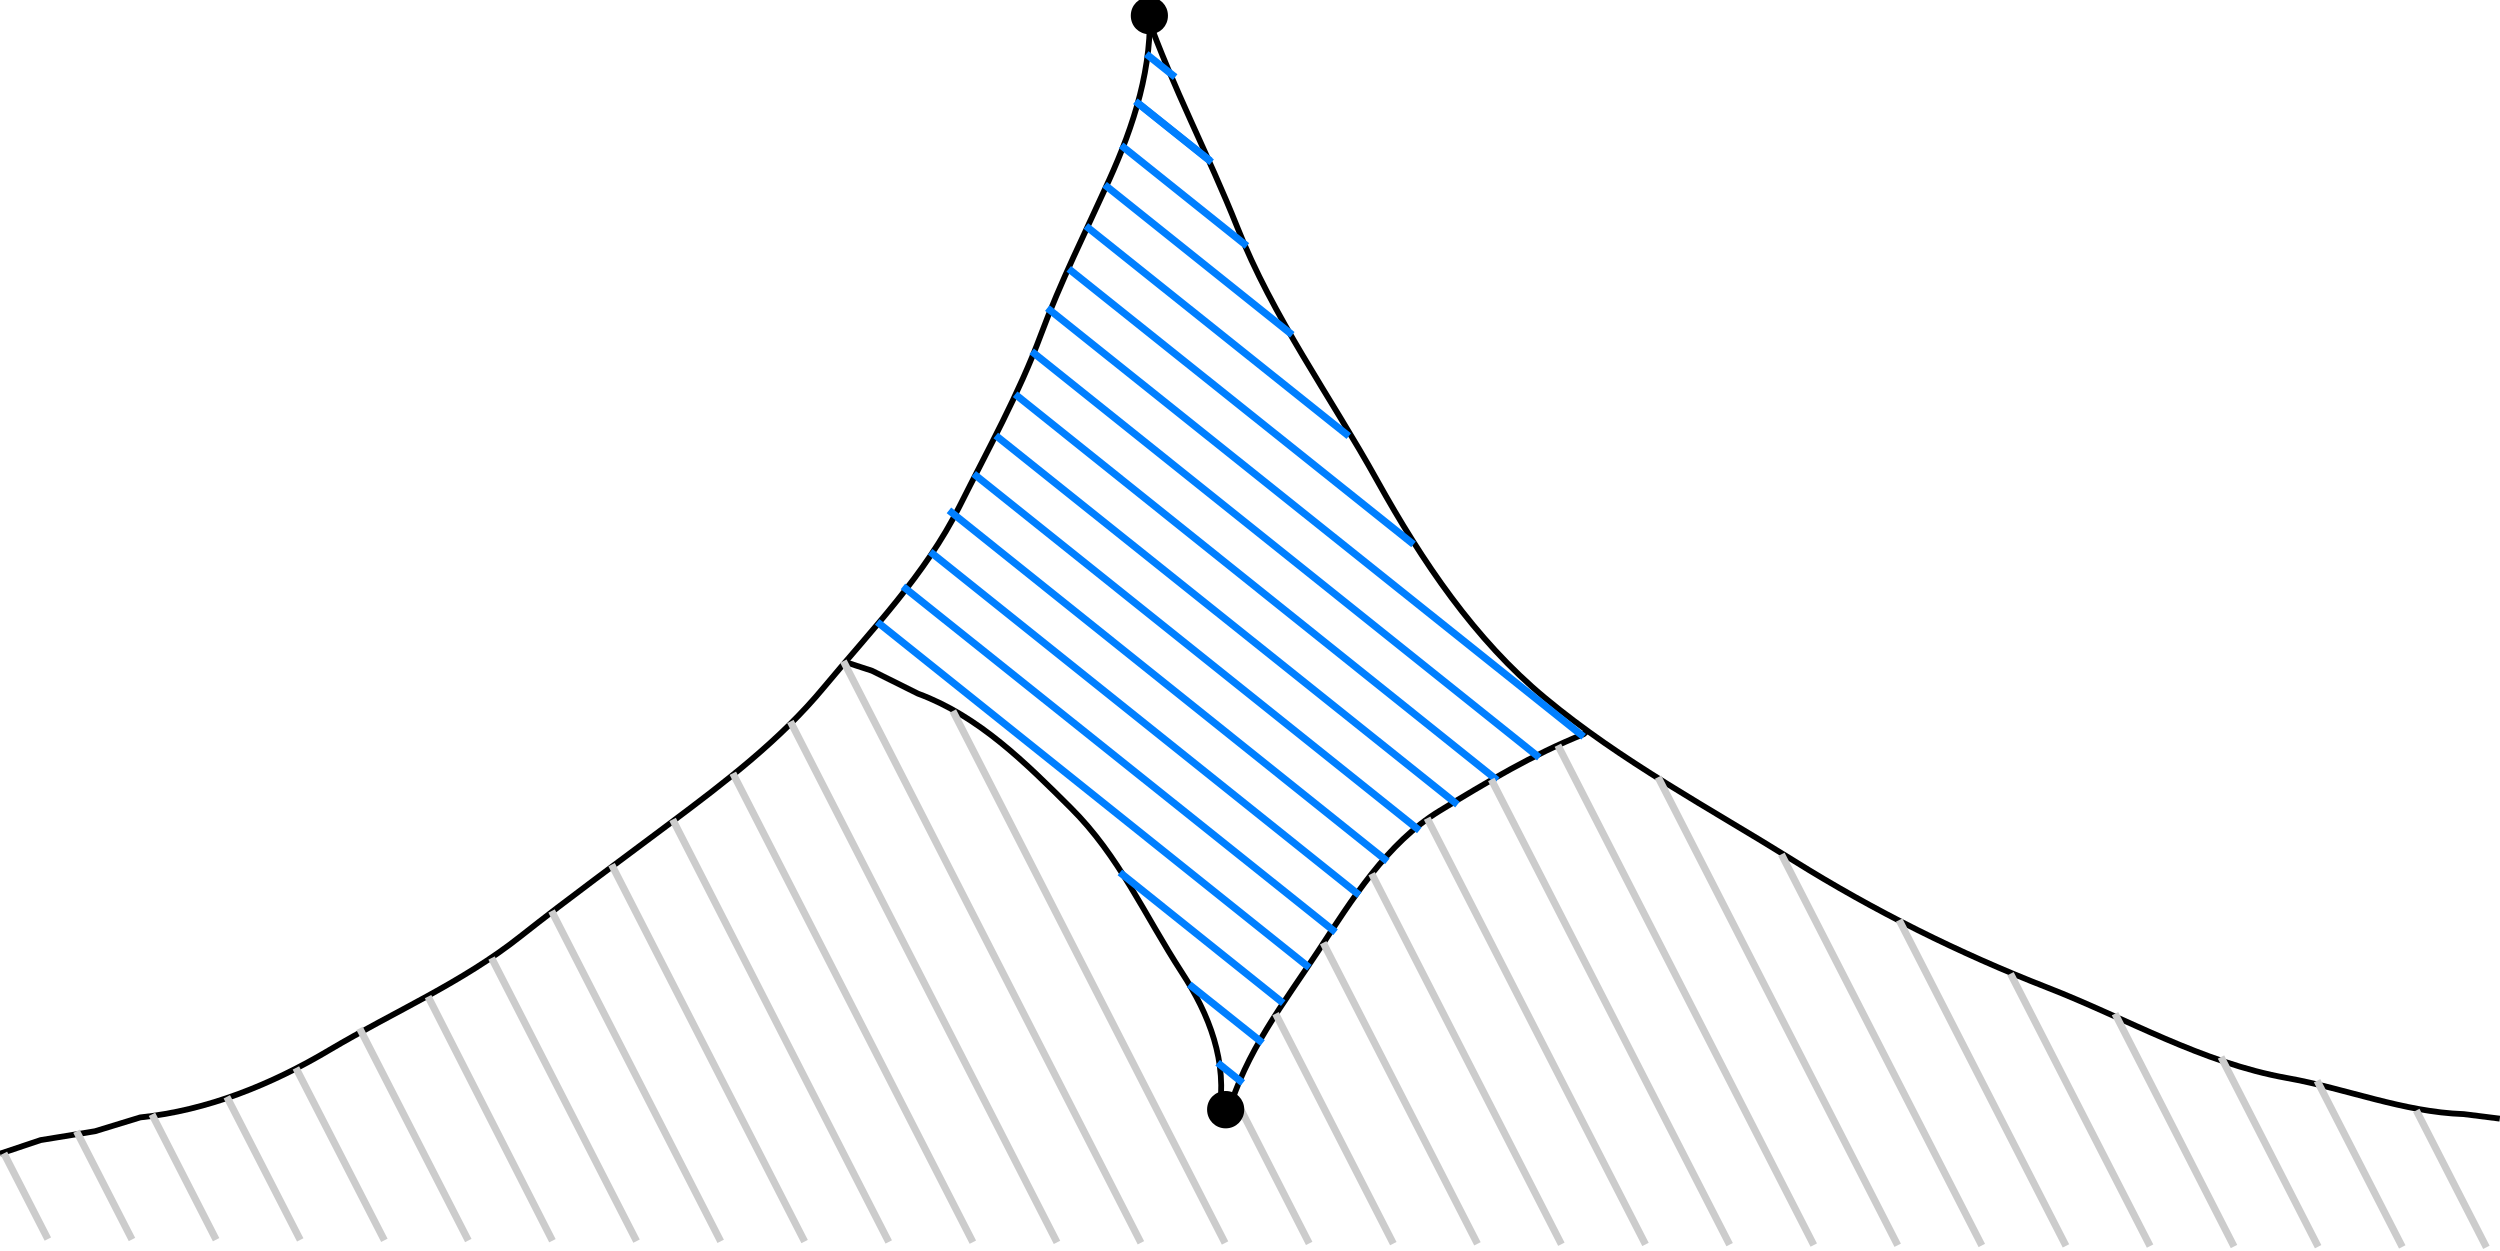 <?xml version="1.0" encoding="UTF-8"?>
<!DOCTYPE svg PUBLIC "-//W3C//DTD SVG 1.1//EN" "http://www.w3.org/Graphics/SVG/1.1/DTD/svg11.dtd">
<svg version="1.2" width="121.24mm" height="60.67mm" viewBox="4293 19930 12124 6067" preserveAspectRatio="xMidYMid" fill-rule="evenodd" stroke-width="28.222" stroke-linejoin="round" xmlns="http://www.w3.org/2000/svg" xmlns:ooo="http://xml.openoffice.org/svg/export" xmlns:xlink="http://www.w3.org/1999/xlink" xmlns:presentation="http://sun.com/xmlns/staroffice/presentation" xmlns:smil="http://www.w3.org/2001/SMIL20/" xmlns:anim="urn:oasis:names:tc:opendocument:xmlns:animation:1.0" xml:space="preserve">
 <defs class="ClipPathGroup">
  <clipPath id="presentation_clip_path" clipPathUnits="userSpaceOnUse">
   <rect x="4293" y="19930" width="12124" height="6067"/>
  </clipPath>
  <clipPath id="presentation_clip_path_shrink" clipPathUnits="userSpaceOnUse">
   <rect x="4305" y="19936" width="12100" height="6055"/>
  </clipPath>
 </defs>
 <defs class="TextShapeIndex">
  <g ooo:slide="id1" ooo:id-list="id3 id4 id5 id6 id7 id8 id9 id10 id11 id12 id13 id14 id15 id16 id17 id18 id19 id20 id21 id22 id23 id24 id25 id26 id27 id28 id29 id30 id31 id32 id33 id34 id35 id36 id37 id38 id39 id40 id41 id42 id43 id44 id45 id46 id47 id48 id49 id50 id51 id52 id53 id54 id55 id56 id57"/>
 </defs>
 <defs class="EmbeddedBulletChars">
  <g id="bullet-char-template(57356)" transform="scale(0,-0)">
   <path d="M 580,1141 L 1163,571 580,0 -4,571 580,1141 Z"/>
  </g>
  <g id="bullet-char-template(57354)" transform="scale(0,-0)">
   <path d="M 8,1128 L 1137,1128 1137,0 8,0 8,1128 Z"/>
  </g>
  <g id="bullet-char-template(10146)" transform="scale(0,-0)">
   <path d="M 174,0 L 602,739 174,1481 1456,739 174,0 Z M 1358,739 L 309,1346 659,739 1358,739 Z"/>
  </g>
  <g id="bullet-char-template(10132)" transform="scale(0,-0)">
   <path d="M 2015,739 L 1276,0 717,0 1260,543 174,543 174,936 1260,936 717,1481 1274,1481 2015,739 Z"/>
  </g>
  <g id="bullet-char-template(10007)" transform="scale(0,-0)">
   <path d="M 0,-2 C -7,14 -16,27 -25,37 L 356,567 C 262,823 215,952 215,954 215,979 228,992 255,992 264,992 276,990 289,987 310,991 331,999 354,1012 L 381,999 492,748 772,1049 836,1024 860,1049 C 881,1039 901,1025 922,1006 886,937 835,863 770,784 769,783 710,716 594,584 L 774,223 C 774,196 753,168 711,139 L 727,119 C 717,90 699,76 672,76 641,76 570,178 457,381 L 164,-76 C 142,-110 111,-127 72,-127 30,-127 9,-110 8,-76 1,-67 -2,-52 -2,-32 -2,-23 -1,-13 0,-2 Z"/>
  </g>
  <g id="bullet-char-template(10004)" transform="scale(0,-0)">
   <path d="M 285,-33 C 182,-33 111,30 74,156 52,228 41,333 41,471 41,549 55,616 82,672 116,743 169,778 240,778 293,778 328,747 346,684 L 369,508 C 377,444 397,411 428,410 L 1163,1116 C 1174,1127 1196,1133 1229,1133 1271,1133 1292,1118 1292,1087 L 1292,965 C 1292,929 1282,901 1262,881 L 442,47 C 390,-6 338,-33 285,-33 Z"/>
  </g>
  <g id="bullet-char-template(9679)" transform="scale(0,-0)">
   <path d="M 813,0 C 632,0 489,54 383,161 276,268 223,411 223,592 223,773 276,916 383,1023 489,1130 632,1184 813,1184 992,1184 1136,1130 1245,1023 1353,916 1407,772 1407,592 1407,412 1353,268 1245,161 1136,54 992,0 813,0 Z"/>
  </g>
  <g id="bullet-char-template(8226)" transform="scale(0,-0)">
   <path d="M 346,457 C 273,457 209,483 155,535 101,586 74,649 74,723 74,796 101,859 155,911 209,963 273,989 346,989 419,989 480,963 531,910 582,859 608,796 608,723 608,648 583,586 532,535 482,483 420,457 346,457 Z"/>
  </g>
  <g id="bullet-char-template(8211)" transform="scale(0,-0)">
   <path d="M -4,459 L 1135,459 1135,606 -4,606 -4,459 Z"/>
  </g>
  <g id="bullet-char-template(61548)" transform="scale(0,-0)">
   <path d="M 173,740 C 173,903 231,1043 346,1159 462,1274 601,1332 765,1332 928,1332 1067,1274 1183,1159 1299,1043 1357,903 1357,740 1357,577 1299,437 1183,322 1067,206 928,148 765,148 601,148 462,206 346,322 231,437 173,577 173,740 Z"/>
  </g>
 </defs>
 <defs class="TextEmbeddedBitmaps"/>
 <g class="SlideGroup">
  <g>
   <g id="container-id1">
    <g id="id1" class="Slide" clip-path="url(#presentation_clip_path)">
     <g class="Page">
      <g class="com.sun.star.drawing.OpenFreeHandShape">
       <g id="id3">
        <rect class="BoundingBox" stroke="none" fill="none" x="9853" y="19998" width="6565" height="5359"/>
        <path fill="none" stroke="rgb(0,0,0)" d="M 9854,19999 C 9979,20351 10155,20684 10293,21031 10465,21467 10745,21852 10972,22261 11190,22653 11445,23032 11785,23314 12155,23622 12585,23850 12992,24104 13381,24347 13795,24553 14221,24719 14607,24869 14970,25084 15384,25158 15671,25209 15947,25323 16241,25333 L 16416,25355"/>
       </g>
      </g>
      <g class="com.sun.star.drawing.OpenFreeHandShape">
       <g id="id4">
        <rect class="BoundingBox" stroke="none" fill="none" x="4292" y="19949" width="5580" height="5578"/>
        <path fill="none" stroke="rgb(0,0,0)" d="M 9867,19950 C 9886,20252 9791,20540 9670,20807 9558,21054 9436,21297 9341,21553 9234,21841 9083,22112 8946,22386 8780,22718 8522,22982 8288,23264 8077,23519 7808,23724 7542,23923 7301,24104 7055,24283 6817,24471 6536,24694 6203,24837 5894,25020 5609,25190 5299,25315 4973,25349 L 4754,25416 4490,25459 4293,25525"/>
       </g>
      </g>
      <g class="com.sun.star.drawing.OpenFreeHandShape">
       <g id="id5">
        <rect class="BoundingBox" stroke="none" fill="none" x="10247" y="23467" width="1751" height="1868"/>
        <path fill="none" stroke="rgb(0,0,0)" d="M 10248,25333 C 10330,25037 10521,24792 10685,24543 10850,24292 11019,24018 11275,23862 11502,23724 11728,23588 11974,23490 L 11996,23468"/>
       </g>
      </g>
      <g class="com.sun.star.drawing.OpenFreeHandShape">
       <g id="id6">
        <rect class="BoundingBox" stroke="none" fill="none" x="8386" y="23138" width="1831" height="2197"/>
        <path fill="none" stroke="rgb(0,0,0)" d="M 10204,25333 C 10249,25079 10156,24848 10025,24647 9840,24362 9721,24082 9486,23848 9269,23632 9041,23403 8745,23294 L 8522,23183 8387,23139"/>
       </g>
      </g>
      <g class="com.sun.star.drawing.LineShape">
       <g id="id7">
        <rect class="BoundingBox" stroke="none" fill="none" x="9632" y="20808" width="947" height="765"/>
        <path fill="none" stroke="rgb(0,127,255)" stroke-width="35" stroke-linejoin="round" d="M 10560,21554 L 9650,20826"/>
       </g>
      </g>
      <g class="com.sun.star.drawing.LineShape">
       <g id="id8">
        <rect class="BoundingBox" stroke="none" fill="none" x="9541" y="21008" width="1312" height="1056"/>
        <path fill="none" stroke="rgb(0,127,255)" stroke-width="35" stroke-linejoin="round" d="M 10834,22045 L 9559,21026"/>
       </g>
      </g>
      <g class="com.sun.star.drawing.LineShape">
       <g id="id9">
        <rect class="BoundingBox" stroke="none" fill="none" x="9458" y="21216" width="1709" height="1373"/>
        <path fill="none" stroke="rgb(0,127,255)" stroke-width="35" stroke-linejoin="round" d="M 11148,22570 L 9476,21234"/>
       </g>
      </g>
      <g class="com.sun.star.drawing.LineShape">
       <g id="id10">
        <rect class="BoundingBox" stroke="none" fill="none" x="9354" y="21406" width="2638" height="2116"/>
        <path fill="none" stroke="rgb(0,127,255)" stroke-width="35" stroke-linejoin="round" d="M 11973,23503 L 9372,21424"/>
       </g>
      </g>
      <g class="com.sun.star.drawing.LineShape">
       <g id="id11">
        <rect class="BoundingBox" stroke="none" fill="none" x="9278" y="21616" width="2499" height="2007"/>
        <path fill="none" stroke="rgb(0,127,255)" stroke-width="35" stroke-linejoin="round" d="M 11758,23604 L 9296,21634"/>
       </g>
      </g>
      <g class="com.sun.star.drawing.LineShape">
       <g id="id12">
        <rect class="BoundingBox" stroke="none" fill="none" x="9198" y="21824" width="2375" height="1909"/>
        <path fill="none" stroke="rgb(0,127,255)" stroke-width="35" stroke-linejoin="round" d="M 11554,23714 L 9216,21842"/>
       </g>
      </g>
      <g class="com.sun.star.drawing.LineShape">
       <g id="id13">
        <rect class="BoundingBox" stroke="none" fill="none" x="9104" y="22024" width="2276" height="1827"/>
        <path fill="none" stroke="rgb(0,127,255)" stroke-width="35" stroke-linejoin="round" d="M 11361,23832 L 9122,22042"/>
       </g>
      </g>
      <g class="com.sun.star.drawing.LineShape">
       <g id="id14">
        <rect class="BoundingBox" stroke="none" fill="none" x="8997" y="22210" width="2198" height="1766"/>
        <path fill="none" stroke="rgb(0,127,255)" stroke-width="35" stroke-linejoin="round" d="M 11176,23957 L 9015,22228"/>
       </g>
      </g>
      <g class="com.sun.star.drawing.LineShape">
       <g id="id15">
        <rect class="BoundingBox" stroke="none" fill="none" x="8877" y="22387" width="2163" height="1739"/>
        <path fill="none" stroke="rgb(0,127,255)" stroke-width="35" stroke-linejoin="round" d="M 11021,24107 L 8895,22405"/>
       </g>
      </g>
      <g class="com.sun.star.drawing.LineShape">
       <g id="id16">
        <rect class="BoundingBox" stroke="none" fill="none" x="8786" y="22588" width="2118" height="1702"/>
        <path fill="none" stroke="rgb(0,127,255)" stroke-width="35" stroke-linejoin="round" d="M 10885,24271 L 8804,22606"/>
       </g>
      </g>
      <g class="com.sun.star.drawing.LineShape">
       <g id="id17">
        <rect class="BoundingBox" stroke="none" fill="none" x="8654" y="22756" width="2135" height="1714"/>
        <path fill="none" stroke="rgb(0,127,255)" stroke-width="35" stroke-linejoin="round" d="M 10770,24451 L 8672,22774"/>
       </g>
      </g>
      <g class="com.sun.star.drawing.LineShape">
       <g id="id18">
        <rect class="BoundingBox" stroke="none" fill="none" x="8529" y="22928" width="2133" height="1714"/>
        <path fill="none" stroke="rgb(0,127,255)" stroke-width="35" stroke-linejoin="round" d="M 10643,24623 L 8547,22946"/>
       </g>
      </g>
      <g class="com.sun.star.drawing.LineShape">
       <g id="id19">
        <rect class="BoundingBox" stroke="none" fill="none" x="9706" y="24143" width="829" height="671"/>
        <path fill="none" stroke="rgb(0,127,255)" stroke-width="35" stroke-linejoin="round" d="M 10516,24795 L 9724,24161"/>
       </g>
      </g>
      <g class="com.sun.star.drawing.LineShape">
       <g id="id20">
        <rect class="BoundingBox" stroke="none" fill="none" x="10042" y="24686" width="393" height="321"/>
        <path fill="none" stroke="rgb(0,127,255)" stroke-width="35" stroke-linejoin="round" d="M 10416,24988 L 10060,24704"/>
       </g>
      </g>
      <g class="com.sun.star.drawing.LineShape">
       <g id="id21">
        <rect class="BoundingBox" stroke="none" fill="none" x="10180" y="25066" width="159" height="135"/>
        <path fill="none" stroke="rgb(0,127,255)" stroke-width="35" stroke-linejoin="round" d="M 10320,25182 L 10198,25084"/>
       </g>
      </g>
      <g class="com.sun.star.drawing.LineShape">
       <g id="id22">
        <rect class="BoundingBox" stroke="none" fill="none" x="9712" y="20617" width="647" height="525"/>
        <path fill="none" stroke="rgb(0,127,255)" stroke-width="35" stroke-linejoin="round" d="M 10340,21123 L 9730,20635"/>
       </g>
      </g>
      <g class="com.sun.star.drawing.LineShape">
       <g id="id23">
        <rect class="BoundingBox" stroke="none" fill="none" x="9796" y="20414" width="385" height="315"/>
        <path fill="none" stroke="rgb(0,127,255)" stroke-width="35" stroke-linejoin="round" d="M 10162,20710 L 9814,20432"/>
       </g>
      </g>
      <g class="com.sun.star.drawing.LineShape">
       <g id="id24">
        <rect class="BoundingBox" stroke="none" fill="none" x="9781" y="20403" width="407" height="333"/>
        <path fill="none" stroke="rgb(0,127,255)" stroke-width="35" stroke-linejoin="round" d="M 10169,20717 L 9799,20421"/>
       </g>
      </g>
      <g class="com.sun.star.drawing.LineShape">
       <g id="id25">
        <rect class="BoundingBox" stroke="none" fill="none" x="9834" y="20174" width="177" height="149"/>
        <path fill="none" stroke="rgb(0,127,255)" stroke-width="35" stroke-linejoin="round" d="M 9992,20304 L 9852,20192"/>
       </g>
      </g>
      <g class="com.sun.star.drawing.LineShape">
       <g id="id26">
        <rect class="BoundingBox" stroke="none" fill="none" x="4294" y="25505" width="250" height="453"/>
        <path fill="none" stroke="rgb(204,204,204)" stroke-width="35" stroke-linejoin="round" d="M 4525,25939 L 4312,25523"/>
       </g>
      </g>
      <g class="com.sun.star.drawing.LineShape">
       <g id="id27">
        <rect class="BoundingBox" stroke="none" fill="none" x="4646" y="25398" width="306" height="562"/>
        <path fill="none" stroke="rgb(204,204,204)" stroke-width="35" stroke-linejoin="round" d="M 4933,25941 L 4664,25416"/>
       </g>
      </g>
      <g class="com.sun.star.drawing.LineShape">
       <g id="id28">
        <rect class="BoundingBox" stroke="none" fill="none" x="5012" y="25316" width="348" height="645"/>
        <path fill="none" stroke="rgb(204,204,204)" stroke-width="35" stroke-linejoin="round" d="M 5341,25942 L 5030,25334"/>
       </g>
      </g>
      <g class="com.sun.star.drawing.LineShape">
       <g id="id29">
        <rect class="BoundingBox" stroke="none" fill="none" x="5375" y="25231" width="393" height="731"/>
        <path fill="none" stroke="rgb(204,204,204)" stroke-width="35" stroke-linejoin="round" d="M 5749,25943 L 5393,25249"/>
       </g>
      </g>
      <g class="com.sun.star.drawing.LineShape">
       <g id="id30">
        <rect class="BoundingBox" stroke="none" fill="none" x="5710" y="25091" width="466" height="873"/>
        <path fill="none" stroke="rgb(204,204,204)" stroke-width="35" stroke-linejoin="round" d="M 6157,25945 L 5728,25109"/>
       </g>
      </g>
      <g class="com.sun.star.drawing.LineShape">
       <g id="id31">
        <rect class="BoundingBox" stroke="none" fill="none" x="6019" y="24899" width="564" height="1066"/>
        <path fill="none" stroke="rgb(204,204,204)" stroke-width="35" stroke-linejoin="round" d="M 6564,25946 L 6037,24917"/>
       </g>
      </g>
      <g class="com.sun.star.drawing.LineShape">
       <g id="id32">
        <rect class="BoundingBox" stroke="none" fill="none" x="6351" y="24745" width="640" height="1221"/>
        <path fill="none" stroke="rgb(204,204,204)" stroke-width="35" stroke-linejoin="round" d="M 6972,25947 L 6369,24763"/>
       </g>
      </g>
      <g class="com.sun.star.drawing.LineShape">
       <g id="id33">
        <rect class="BoundingBox" stroke="none" fill="none" x="6659" y="24558" width="740" height="1410"/>
        <path fill="none" stroke="rgb(204,204,204)" stroke-width="35" stroke-linejoin="round" d="M 7380,25949 L 6677,24576"/>
       </g>
      </g>
      <g class="com.sun.star.drawing.LineShape">
       <g id="id34">
        <rect class="BoundingBox" stroke="none" fill="none" x="6950" y="24330" width="857" height="1639"/>
        <path fill="none" stroke="rgb(204,204,204)" stroke-width="35" stroke-linejoin="round" d="M 7788,25950 L 6968,24348"/>
       </g>
      </g>
      <g class="com.sun.star.drawing.LineShape">
       <g id="id35">
        <rect class="BoundingBox" stroke="none" fill="none" x="7241" y="24105" width="973" height="1865"/>
        <path fill="none" stroke="rgb(204,204,204)" stroke-width="35" stroke-linejoin="round" d="M 8195,25951 L 7259,24123"/>
       </g>
      </g>
      <g class="com.sun.star.drawing.LineShape">
       <g id="id36">
        <rect class="BoundingBox" stroke="none" fill="none" x="7537" y="23886" width="1085" height="2086"/>
        <path fill="none" stroke="rgb(204,204,204)" stroke-width="35" stroke-linejoin="round" d="M 8603,25953 L 7555,23904"/>
       </g>
      </g>
      <g class="com.sun.star.drawing.LineShape">
       <g id="id37">
        <rect class="BoundingBox" stroke="none" fill="none" x="7829" y="23662" width="1201" height="2311"/>
        <path fill="none" stroke="rgb(204,204,204)" stroke-width="35" stroke-linejoin="round" d="M 9011,25954 L 7847,23680"/>
       </g>
      </g>
      <g class="com.sun.star.drawing.LineShape">
       <g id="id38">
        <rect class="BoundingBox" stroke="none" fill="none" x="8108" y="23411" width="1330" height="2563"/>
        <path fill="none" stroke="rgb(204,204,204)" stroke-width="35" stroke-linejoin="round" d="M 9419,25955 L 8126,23429"/>
       </g>
      </g>
      <g class="com.sun.star.drawing.LineShape">
       <g id="id39">
        <rect class="BoundingBox" stroke="none" fill="none" x="8365" y="23118" width="1480" height="2858"/>
        <path fill="none" stroke="rgb(204,204,204)" stroke-width="35" stroke-linejoin="round" d="M 9826,25957 L 8383,23136"/>
       </g>
      </g>
      <g class="com.sun.star.drawing.LineShape">
       <g id="id40">
        <rect class="BoundingBox" stroke="none" fill="none" x="8896" y="23360" width="1357" height="2617"/>
        <path fill="none" stroke="rgb(204,204,204)" stroke-width="35" stroke-linejoin="round" d="M 10234,25958 L 8914,23378"/>
       </g>
      </g>
      <g class="com.sun.star.drawing.LineShape">
       <g id="id41">
        <rect class="BoundingBox" stroke="none" fill="none" x="10286" y="25280" width="375" height="699"/>
        <path fill="none" stroke="rgb(204,204,204)" stroke-width="35" stroke-linejoin="round" d="M 10642,25960 L 10304,25298"/>
       </g>
      </g>
      <g class="com.sun.star.drawing.LineShape">
       <g id="id42">
        <rect class="BoundingBox" stroke="none" fill="none" x="10461" y="24828" width="608" height="1152"/>
        <path fill="none" stroke="rgb(204,204,204)" stroke-width="35" stroke-linejoin="round" d="M 11050,25961 L 10479,24846"/>
       </g>
      </g>
      <g class="com.sun.star.drawing.LineShape">
       <g id="id43">
        <rect class="BoundingBox" stroke="none" fill="none" x="10692" y="24484" width="785" height="1497"/>
        <path fill="none" stroke="rgb(204,204,204)" stroke-width="35" stroke-linejoin="round" d="M 11458,25962 L 10710,24502"/>
       </g>
      </g>
      <g class="com.sun.star.drawing.LineShape">
       <g id="id44">
        <rect class="BoundingBox" stroke="none" fill="none" x="10927" y="24149" width="957" height="1834"/>
        <path fill="none" stroke="rgb(204,204,204)" stroke-width="35" stroke-linejoin="round" d="M 11865,25964 L 10945,24167"/>
       </g>
      </g>
      <g class="com.sun.star.drawing.LineShape">
       <g id="id45">
        <rect class="BoundingBox" stroke="none" fill="none" x="11196" y="23880" width="1096" height="2104"/>
        <path fill="none" stroke="rgb(204,204,204)" stroke-width="35" stroke-linejoin="round" d="M 12273,25965 L 11214,23898"/>
       </g>
      </g>
      <g class="com.sun.star.drawing.LineShape">
       <g id="id46">
        <rect class="BoundingBox" stroke="none" fill="none" x="11507" y="23692" width="1193" height="2293"/>
        <path fill="none" stroke="rgb(204,204,204)" stroke-width="35" stroke-linejoin="round" d="M 12681,25966 L 11525,23710"/>
       </g>
      </g>
      <g class="com.sun.star.drawing.LineShape">
       <g id="id47">
        <rect class="BoundingBox" stroke="none" fill="none" x="11830" y="23526" width="1278" height="2461"/>
        <path fill="none" stroke="rgb(204,204,204)" stroke-width="35" stroke-linejoin="round" d="M 13089,25968 L 11848,23544"/>
       </g>
      </g>
      <g class="com.sun.star.drawing.LineShape">
       <g id="id48">
        <rect class="BoundingBox" stroke="none" fill="none" x="12316" y="23681" width="1199" height="2307"/>
        <path fill="none" stroke="rgb(204,204,204)" stroke-width="35" stroke-linejoin="round" d="M 13496,25969 L 12334,23699"/>
       </g>
      </g>
      <g class="com.sun.star.drawing.LineShape">
       <g id="id49">
        <rect class="BoundingBox" stroke="none" fill="none" x="12914" y="24055" width="1009" height="1934"/>
        <path fill="none" stroke="rgb(204,204,204)" stroke-width="35" stroke-linejoin="round" d="M 13904,25970 L 12932,24073"/>
       </g>
      </g>
      <g class="com.sun.star.drawing.LineShape">
       <g id="id50">
        <rect class="BoundingBox" stroke="none" fill="none" x="13485" y="24374" width="846" height="1617"/>
        <path fill="none" stroke="rgb(204,204,204)" stroke-width="35" stroke-linejoin="round" d="M 14312,25972 L 13503,24392"/>
       </g>
      </g>
      <g class="com.sun.star.drawing.LineShape">
       <g id="id51">
        <rect class="BoundingBox" stroke="none" fill="none" x="14025" y="24634" width="714" height="1358"/>
        <path fill="none" stroke="rgb(204,204,204)" stroke-width="35" stroke-linejoin="round" d="M 14720,25973 L 14043,24652"/>
       </g>
      </g>
      <g class="com.sun.star.drawing.LineShape">
       <g id="id52">
        <rect class="BoundingBox" stroke="none" fill="none" x="14532" y="24828" width="614" height="1166"/>
        <path fill="none" stroke="rgb(204,204,204)" stroke-width="35" stroke-linejoin="round" d="M 15127,25975 L 14550,24846"/>
       </g>
      </g>
      <g class="com.sun.star.drawing.LineShape">
       <g id="id53">
        <rect class="BoundingBox" stroke="none" fill="none" x="15046" y="25038" width="508" height="957"/>
        <path fill="none" stroke="rgb(204,204,204)" stroke-width="35" stroke-linejoin="round" d="M 15535,25976 L 15064,25056"/>
       </g>
      </g>
      <g class="com.sun.star.drawing.LineShape">
       <g id="id54">
        <rect class="BoundingBox" stroke="none" fill="none" x="15512" y="25153" width="450" height="843"/>
        <path fill="none" stroke="rgb(204,204,204)" stroke-width="35" stroke-linejoin="round" d="M 15943,25977 L 15530,25171"/>
       </g>
      </g>
      <g class="com.sun.star.drawing.LineShape">
       <g id="id55">
        <rect class="BoundingBox" stroke="none" fill="none" x="15993" y="25297" width="377" height="701"/>
        <path fill="none" stroke="rgb(204,204,204)" stroke-width="35" stroke-linejoin="round" d="M 16351,25979 L 16011,25315"/>
       </g>
      </g>
      <g class="com.sun.star.drawing.CustomShape">
       <g id="id56">
        <rect class="BoundingBox" stroke="none" fill="none" x="10160" y="25234" width="156" height="157"/>
        <path fill="rgb(0,0,0)" stroke="none" d="M 10237,25235 C 10280,25235 10313,25268 10313,25311 10313,25354 10280,25388 10237,25388 10194,25388 10161,25354 10161,25311 10161,25268 10194,25235 10237,25235 Z M 10161,25235 L 10161,25235 Z M 10314,25389 L 10314,25389 Z"/>
        <path fill="none" stroke="rgb(0,0,0)" d="M 10237,25235 C 10280,25235 10313,25268 10313,25311 10313,25354 10280,25388 10237,25388 10194,25388 10161,25354 10161,25311 10161,25268 10194,25235 10237,25235 Z"/>
        <path fill="none" stroke="rgb(0,0,0)" d="M 10161,25235 L 10161,25235 Z"/>
        <path fill="none" stroke="rgb(0,0,0)" d="M 10314,25389 L 10314,25389 Z"/>
       </g>
      </g>
      <g class="com.sun.star.drawing.CustomShape">
       <g id="id57">
        <rect class="BoundingBox" stroke="none" fill="none" x="9790" y="19929" width="156" height="156"/>
        <path fill="rgb(0,0,0)" stroke="none" d="M 9867,19930 C 9910,19930 9943,19963 9943,20006 9943,20049 9910,20082 9867,20082 9824,20082 9791,20049 9791,20006 9791,19963 9824,19930 9867,19930 Z M 9791,19930 L 9791,19930 Z M 9944,20083 L 9944,20083 Z"/>
        <path fill="none" stroke="rgb(0,0,0)" d="M 9867,19930 C 9910,19930 9943,19963 9943,20006 9943,20049 9910,20082 9867,20082 9824,20082 9791,20049 9791,20006 9791,19963 9824,19930 9867,19930 Z"/>
        <path fill="none" stroke="rgb(0,0,0)" d="M 9791,19930 L 9791,19930 Z"/>
        <path fill="none" stroke="rgb(0,0,0)" d="M 9944,20083 L 9944,20083 Z"/>
       </g>
      </g>
     </g>
    </g>
   </g>
  </g>
 </g>
</svg>